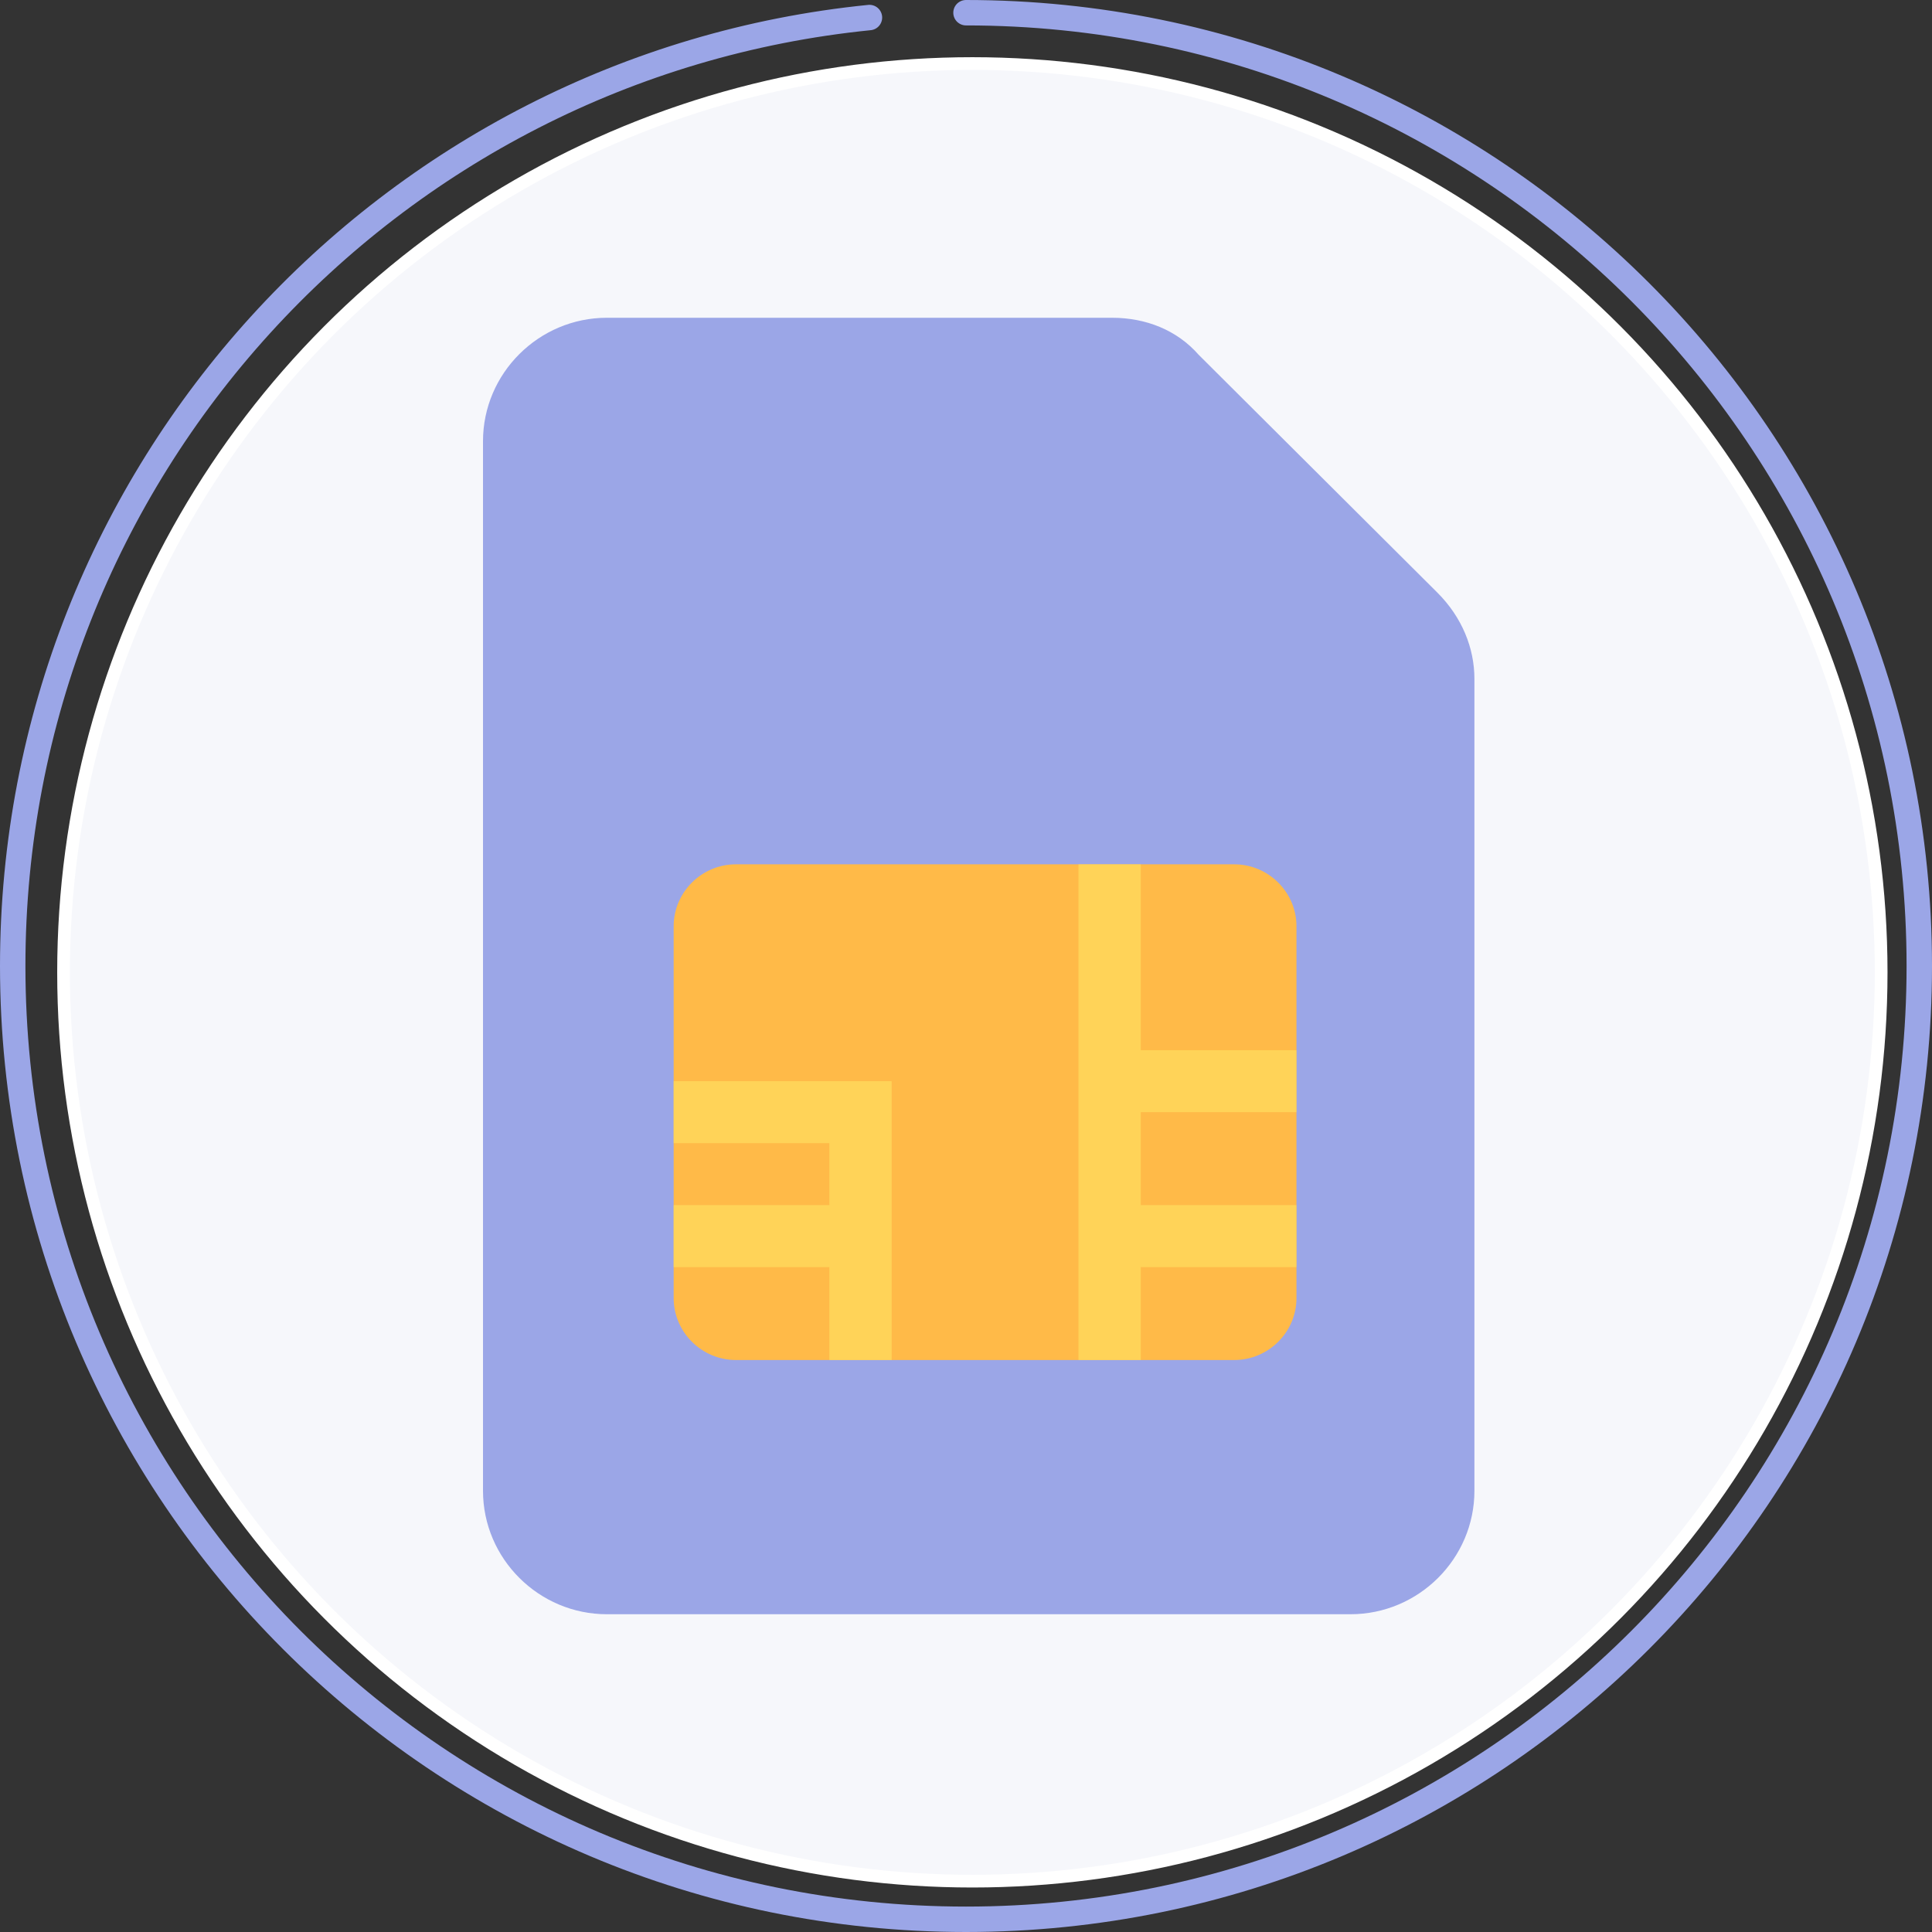 <?xml version="1.0" encoding="UTF-8"?>
<svg width="152px" height="152px" viewBox="0 0 152 152" version="1.1" xmlns="http://www.w3.org/2000/svg" xmlns:xlink="http://www.w3.org/1999/xlink">
    <rect x="0" y="0" width="152" height="152" fill="#333333" stroke="none"/>
    <!-- Generator: Sketch 58 (84663) - https://sketch.com -->
    <title>编组 2</title>
    <desc>Created with Sketch.</desc>
    <g id="写白卡" stroke="none" stroke-width="1" fill="none" fill-rule="evenodd">
        <g id="激活-默认" transform="translate(-111, -209)">
            <g id="编组-2" transform="translate(112, 210)">
                <g id="Progress">
                    <circle id="Oval-2" stroke="#FFFFFF" fill="#F6F7FB" cx="75.5" cy="75.5" r="71.5"></circle>
                    <g id="Oval-5" stroke="#9BA6E7" stroke-linecap="round" stroke-width="2">
                        <path d="M67.404,0.38 C29.55,4.187 0,36.143 0,75 C0,116.421 33.579,150 75,150 L75,150 C116.421,150 150,116.421 150,75 C150,33.579 116.421,0 75,0" id="路径"></path>
                    </g>
                </g>
                <g id="sim_card" transform="translate(37, 24)" fill-rule="nonzero">
                    <path d="M68.25,102 L9.75,102 C4.388,102 0,97.629 0,92.286 L0,9.714 C0,4.371 4.388,0 9.75,0 L49.481,0 C52.163,0 54.6,0.971 56.306,2.914 L75.075,21.614 C77.025,23.557 78,25.986 78,28.414 L78,92.286 C78,97.629 73.612,102 68.25,102 Z" id="路径" fill="#9BA6E7"></path>
                    <path d="M59.1,82 L19.9,82 C17.205,82 15,79.806 15,77.125 L15,47.875 C15,45.194 17.205,43 19.9,43 L59.1,43 C61.795,43 64,45.194 64,47.875 L64,77.125 C64,79.806 61.795,82 59.1,82 Z" id="路径" fill="#FFBA48"></path>
                    <path d="M51.75,62.5 L51.75,69.812 L64,69.812 L64,74.688 L51.75,74.688 L51.75,82 L46.85,82 L46.85,43 L51.75,43 L51.75,57.625 L64,57.625 L64,62.5 L51.75,62.5 Z M15,60.062 L15,64.938 L27.25,64.938 L27.25,69.812 L15,69.812 L15,74.688 L27.25,74.688 L27.25,82 L32.15,82 L32.15,60.062 L15,60.062 L15,60.062 Z" id="形状" fill-opacity="0.639" fill="#FFE161"></path>
                </g>
            </g>
        </g>
    </g>
</svg>